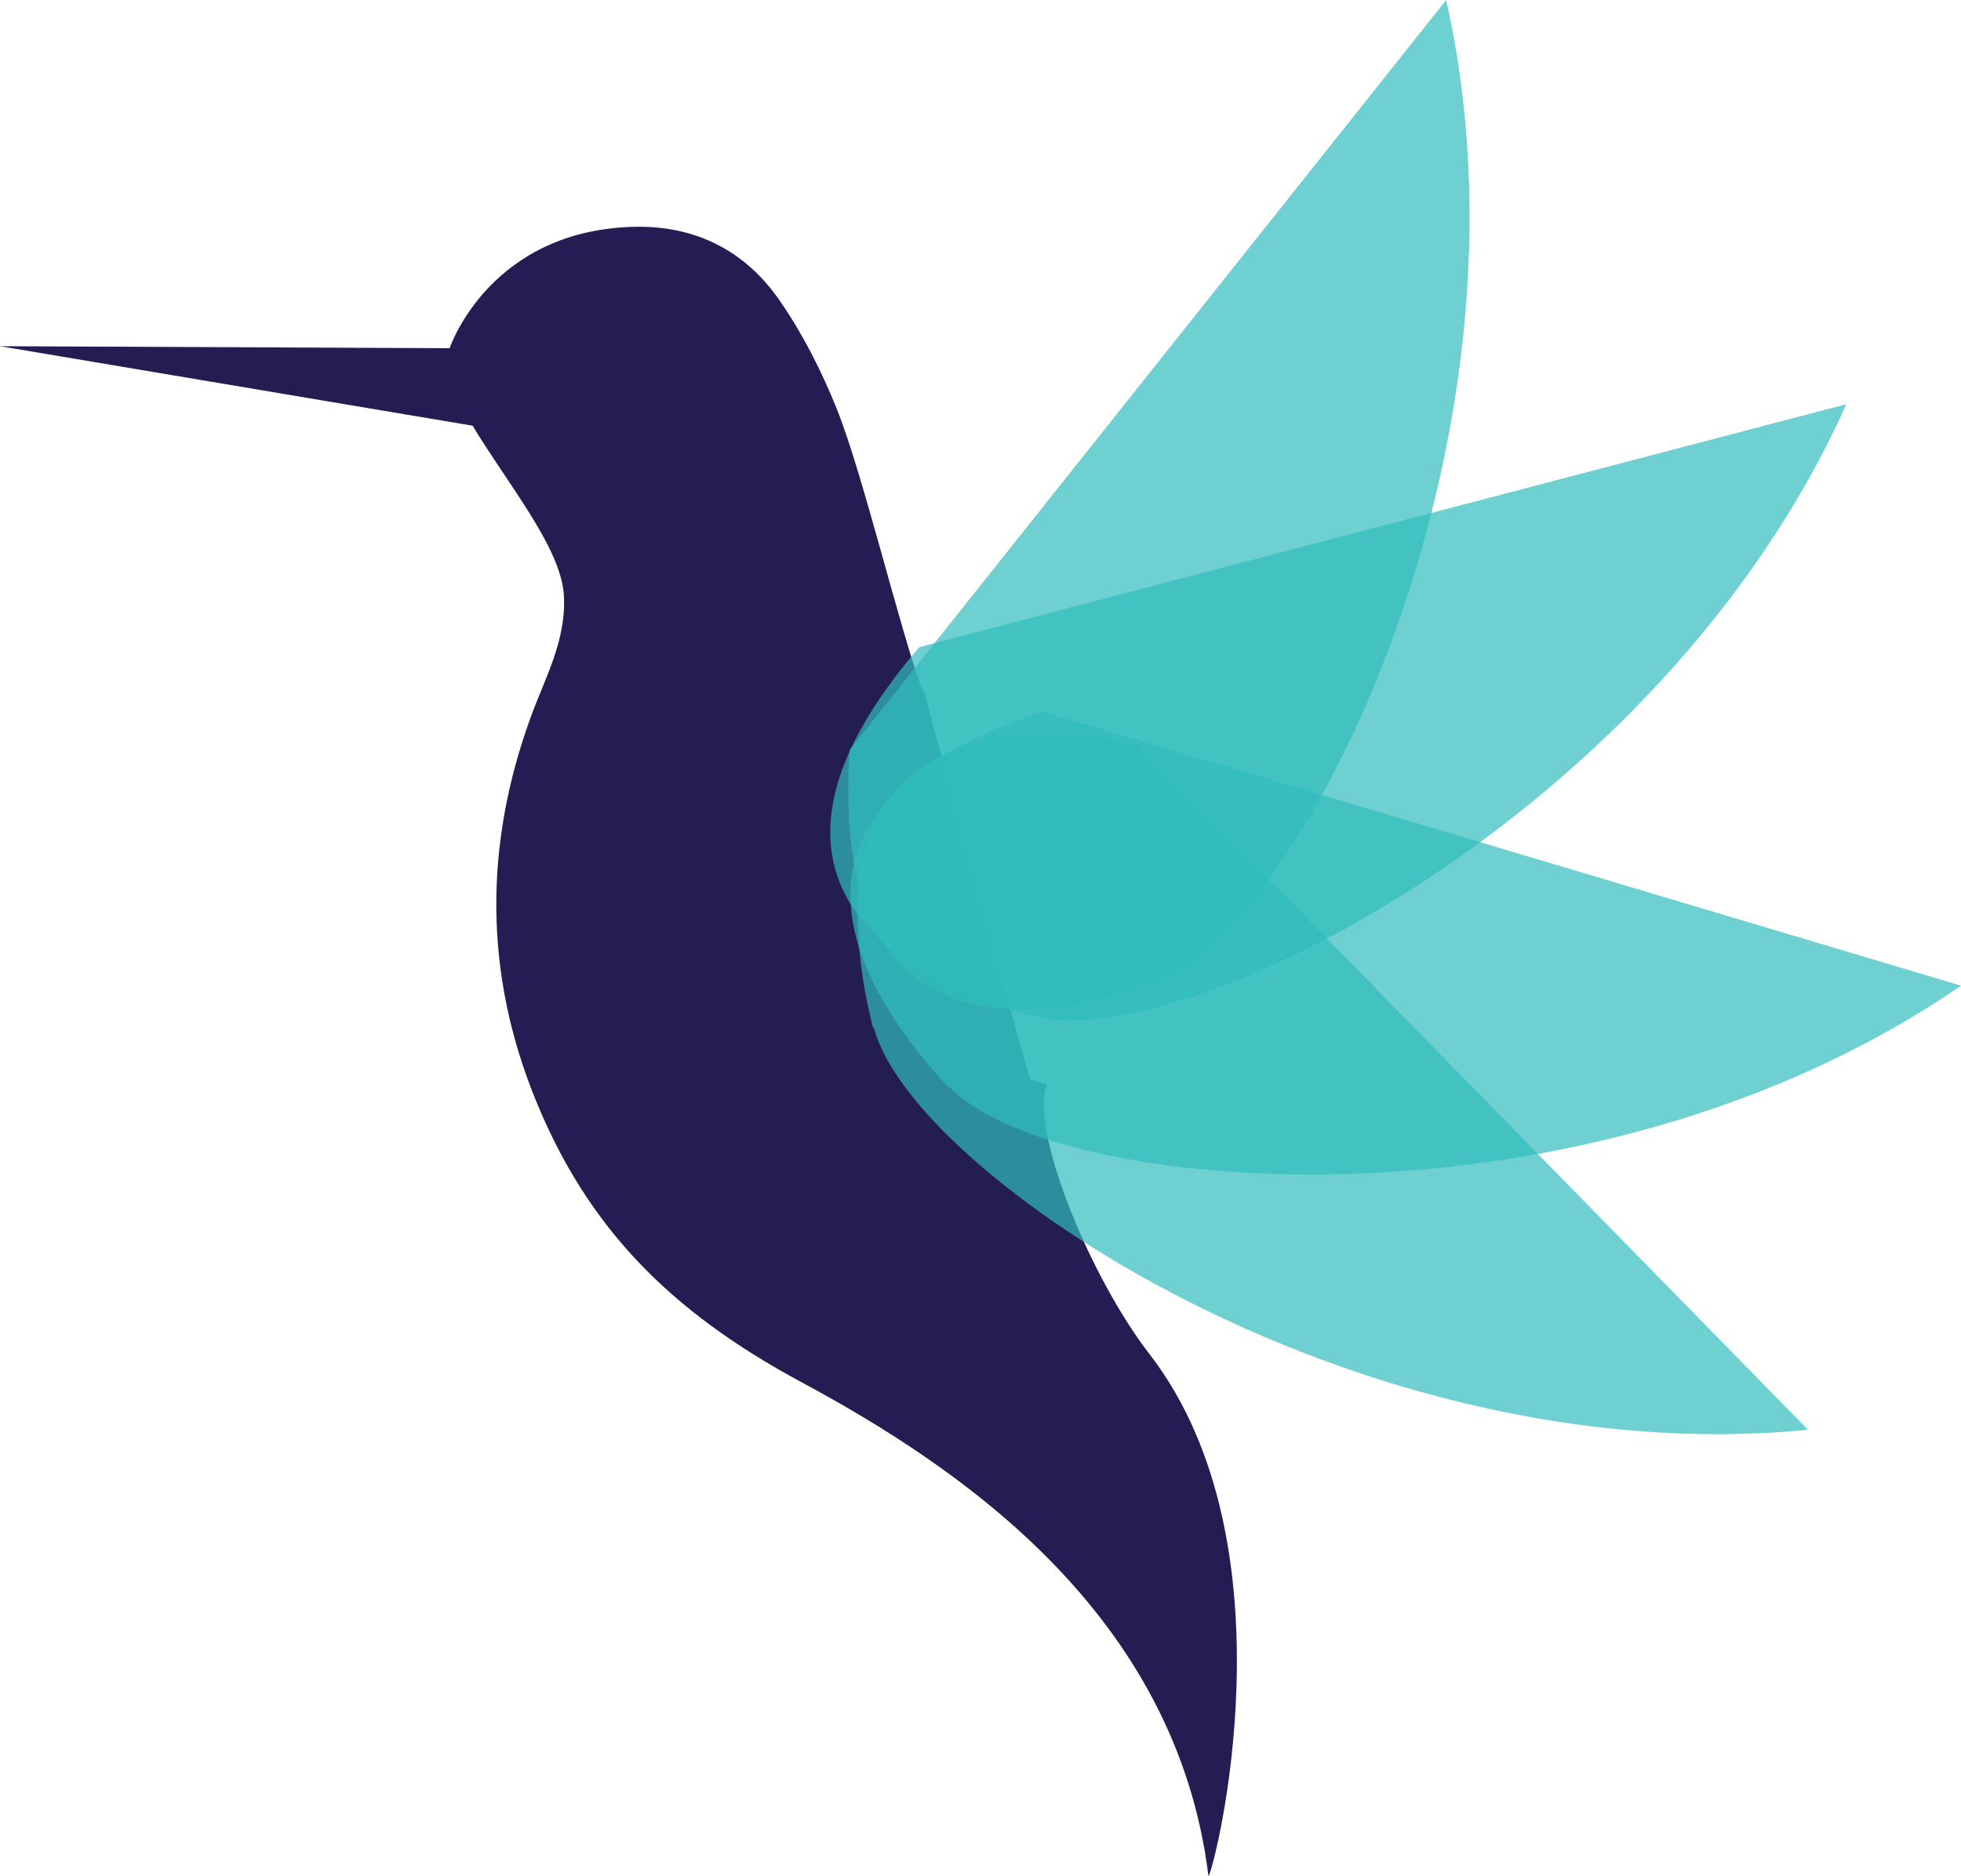<svg version="1.1" id="图层_1" x="0px" y="0px" width="226.813px" height="217.029px" viewBox="0 0 226.813 217.029" enable-background="new 0 0 226.813 217.029" xml:space="preserve" xmlns="http://www.w3.org/2000/svg" xmlns:xlink="http://www.w3.org/1999/xlink" xmlns:xml="http://www.w3.org/XML/1998/namespace">
  <path fill="#231D54" d="M121.094,125.441c0.002,0,0.002,0,0.002-0.001c-0.637-0.178-1.293-0.372-1.961-0.58
	c-3.854-13.594-9.525-34.657-12.262-44.869c0.046-0.055,0.089-0.107,0.134-0.16l-0.083,0.021l-0.233,0.061
	c-2.786-7.705-6.875-25.08-9.933-32.677c-1.752-4.355-3.931-8.647-6.601-12.499c-3.957-5.716-9.7-8.67-16.815-8.5
	C56.957,26.63,52.218,39.641,52.007,40.279L0,40.047l54.669,9.201c3.851,6.463,10.229,14.081,10.549,19.601
	c0.301,5.219-2.157,9.511-3.824,14.081c-5.406,14.835-5.41,29.64,0.539,44.261c6.021,14.793,15.521,24.495,30.743,32.687
	c18.319,9.859,43.352,26.752,47.098,57.153c0.664-0.715,10.275-38.254-6.828-60.401c-6.85-8.865-13.364-25.002-12.063-30.528
	c0.004-0.02,0.008-0.037,0.012-0.058C120.95,125.826,121.014,125.623,121.094,125.441z" class="color c1"/>
  <path d="M124.85,86.341l-0.166,0.043c0.012,0.039,0.021,0.078,0.031,0.117C124.76,86.447,124.805,86.395,124.85,86.341z"/>
  <path opacity="0.7" fill="#31BCBC" enable-background="new    " d="M213.553,46.758l-107.23,28.104
	c-23.889,27.848-0.571,38.903,13.213,42.771c0.014-0.03,0.022-0.068,0.036-0.1C136.434,122.164,192.094,94.656,213.553,46.758z" class="color c2"/>
  <path opacity="0.7" fill="#31BCBC" enable-background="new    " d="M226.813,114.019L120.592,82.321
	c-34.88,11.384-20.704,32.941-10.935,43.41c0.027-0.021,0.055-0.045,0.083-0.064C121.743,138.383,183.59,143.796,226.813,114.019z" class="color c2"/>
  <path opacity="0.7" fill="#31BCBC" enable-background="new    " d="M209.125,165.397l-77.563-79.193
	c-36.029-6.943-34.07,18.785-30.597,32.677c0.034-0.004,0.068-0.015,0.104-0.018C105.41,135.802,156.889,170.503,209.125,165.397z" class="color c2"/>
  <path opacity="0.7" fill="#31BCBC" enable-background="new    " d="M167.27,0L98.263,86.753
	c-2.438,36.609,22.851,31.489,36.207,26.326c-0.008-0.033-0.021-0.068-0.029-0.102C150.715,106.579,178.792,51.207,167.27,0z" class="color c2"/>
</svg>
